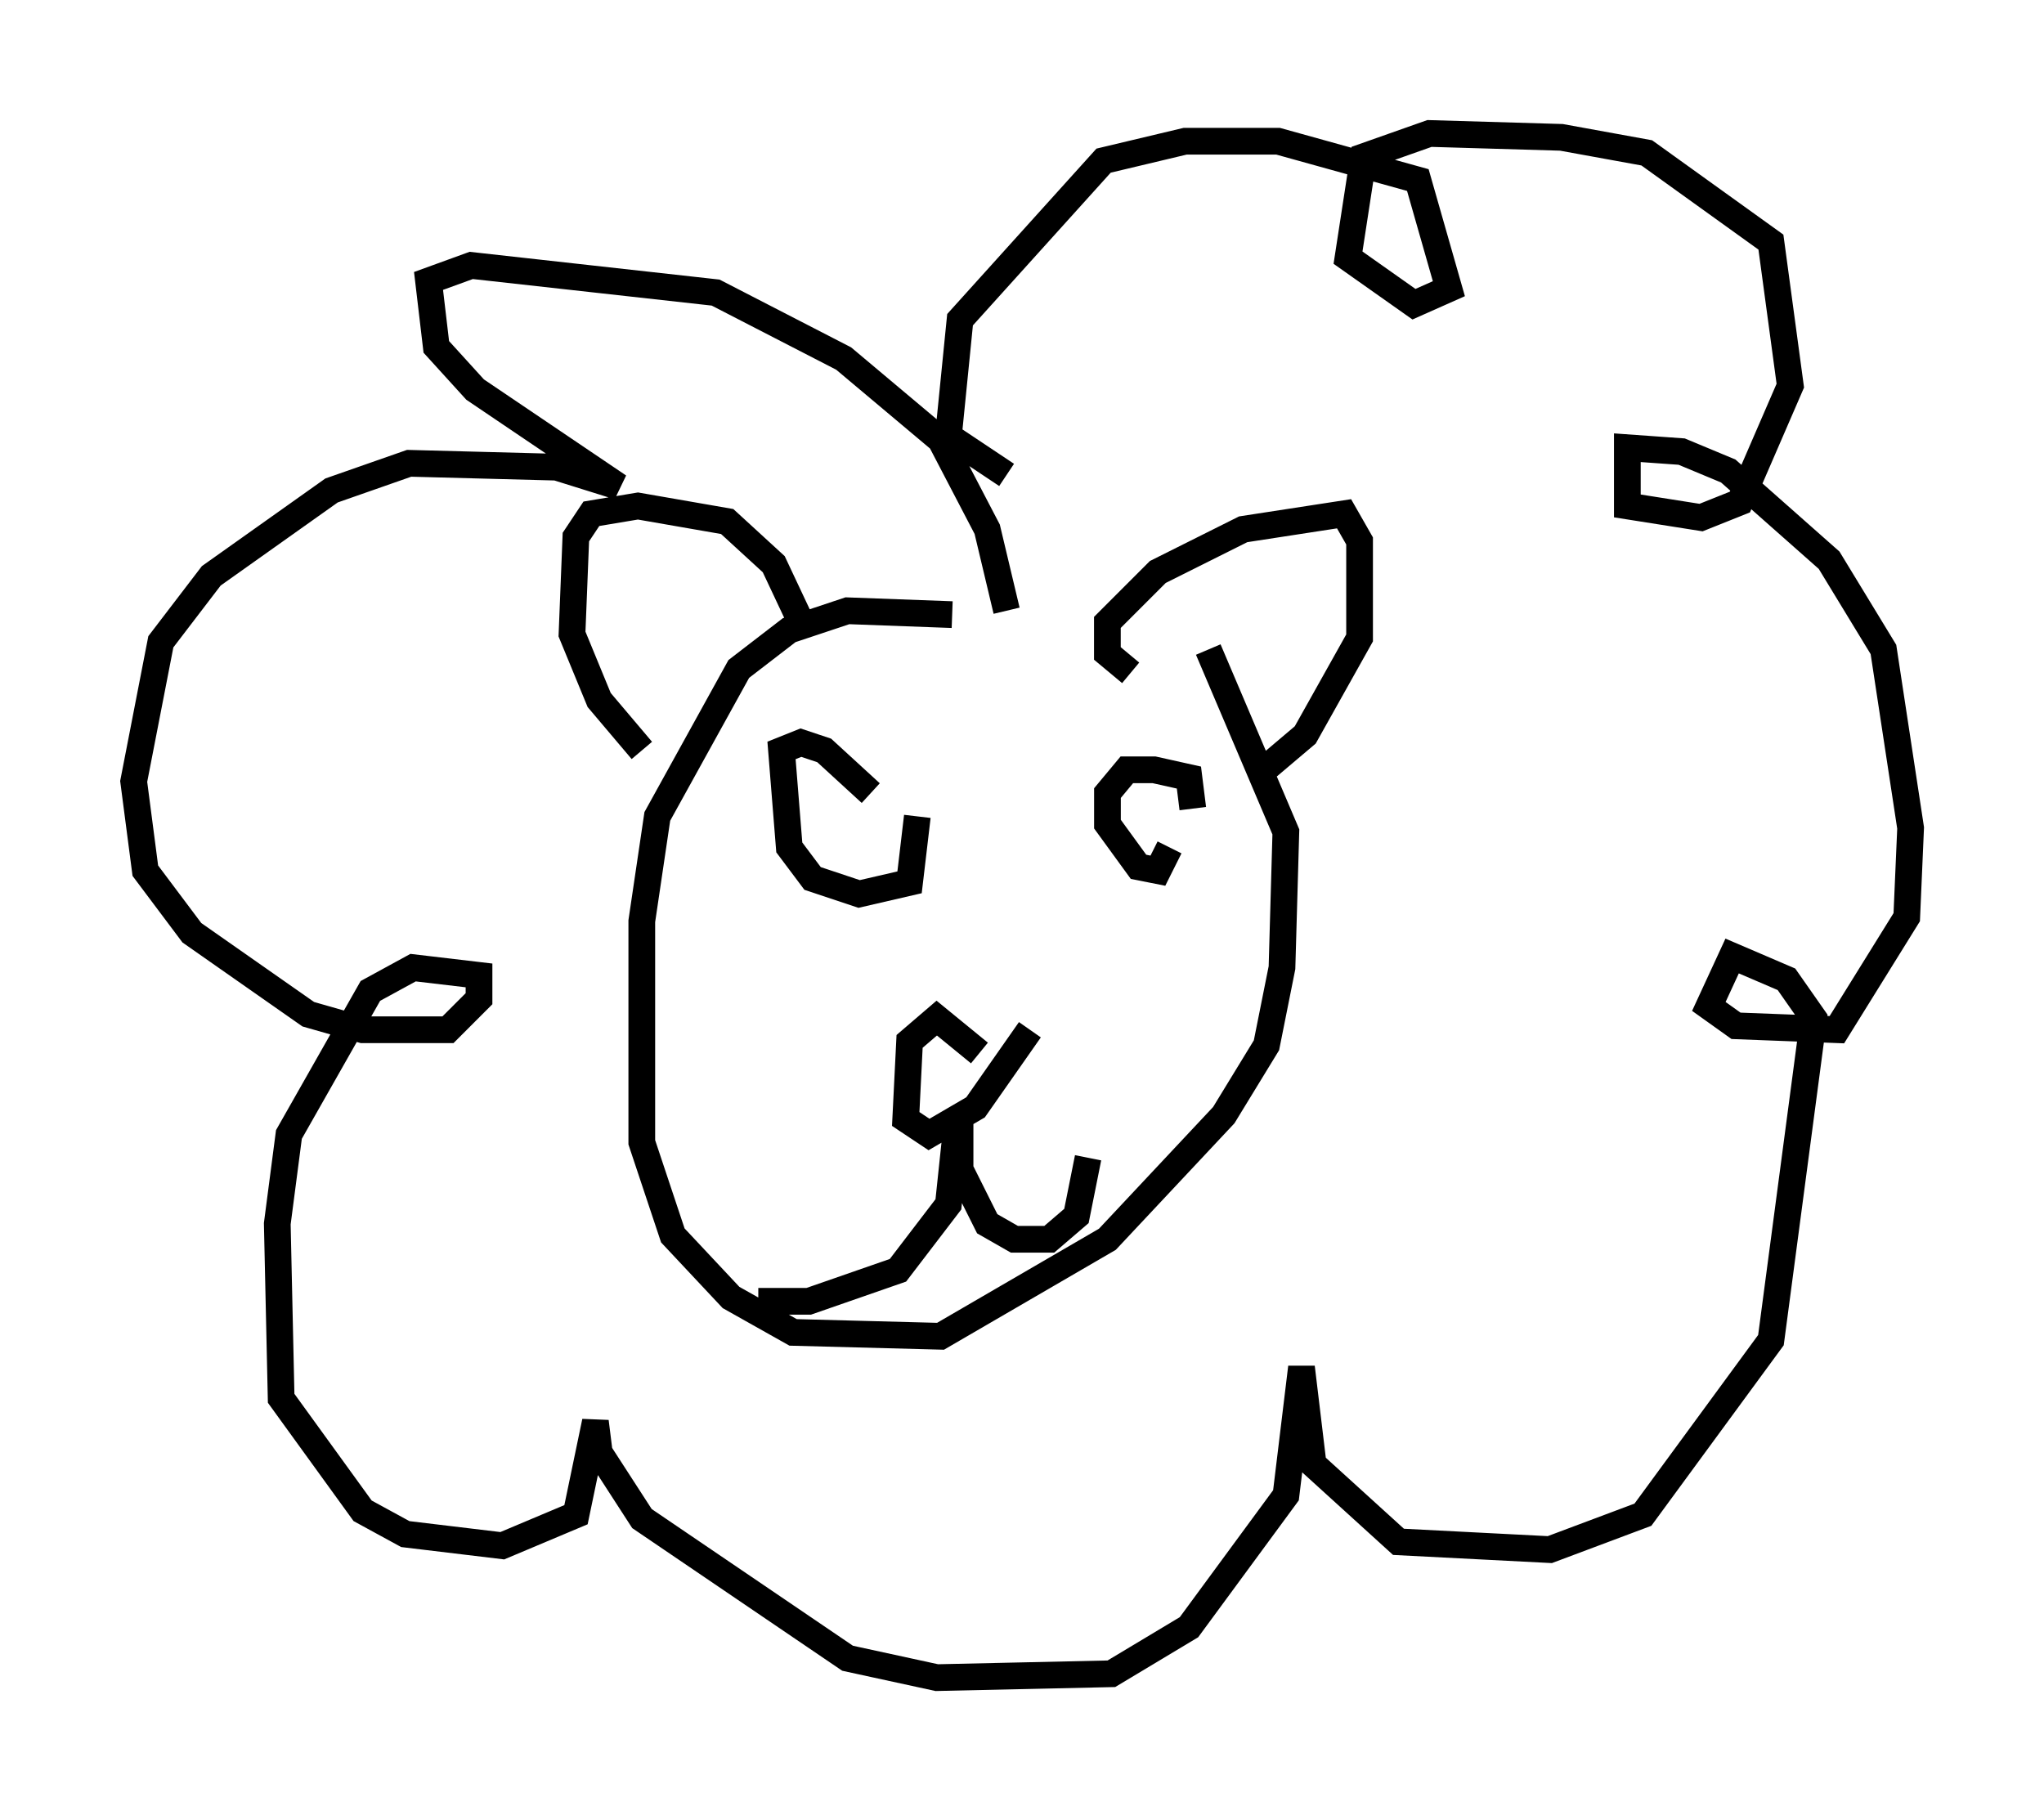 <?xml version="1.0" encoding="utf-8" ?>
<svg baseProfile="full" height="67.81" version="1.1" width="76.525" xmlns="http://www.w3.org/2000/svg" xmlns:ev="http://www.w3.org/2001/xml-events" xmlns:xlink="http://www.w3.org/1999/xlink"><defs /><rect fill="white" height="67.81" width="76.525" x="0" y="0" /><path d="M41.168, 25.626 m-5.52, -2.615 l-3.922, -0.145 -2.179, 0.726 l-1.888, 1.453 -3.05, 5.52 l-0.581, 3.922 0.0, 8.279 l1.162, 3.486 2.179, 2.324 l2.324, 1.307 5.52, 0.145 l6.246, -3.631 4.358, -4.648 l1.598, -2.615 0.581, -2.905 l0.145, -5.084 -2.905, -6.827 m-2.905, 0.872 l-0.872, -0.726 0.0, -1.162 l1.888, -1.888 3.196, -1.598 l3.777, -0.581 0.581, 1.017 l0.0, 3.631 -2.034, 3.631 l-1.888, 1.598 m-16.849, -5.52 l-1.162, -2.469 -1.743, -1.598 l-3.341, -0.581 -1.743, 0.291 l-0.581, 0.872 -0.145, 3.631 l1.017, 2.469 1.598, 1.888 m8.57, 1.598 l-1.743, -1.598 -0.872, -0.291 l-0.726, 0.291 0.291, 3.631 l0.872, 1.162 1.743, 0.581 l1.888, -0.436 0.291, -2.469 m10.313, -0.291 l-0.145, -1.162 -1.307, -0.291 l-1.017, 0.0 -0.726, 0.872 l0.0, 1.162 1.162, 1.598 l0.726, 0.145 0.436, -0.872 m-7.117, 7.698 l-1.598, -1.307 -1.017, 0.872 l-0.145, 2.905 0.872, 0.581 l1.743, -1.017 2.034, -2.905 m-2.615, 3.341 l0.0, 1.888 1.017, 2.034 l1.017, 0.581 1.307, 0.0 l1.017, -0.872 0.436, -2.179 m-4.939, -1.017 l-0.291, 2.76 -1.888, 2.469 l-3.341, 1.162 -1.888, 0.0 m9.296, -25.855 l-0.726, -3.05 -1.743, -3.341 l-3.631, -3.05 -4.793, -2.469 l-9.151, -1.017 -1.598, 0.581 l0.291, 2.469 1.453, 1.598 l5.374, 3.631 -2.324, -0.726 l-5.52, -0.145 -2.905, 1.017 l-4.503, 3.196 -1.888, 2.469 l-1.017, 5.229 0.436, 3.341 l1.743, 2.324 4.358, 3.05 l2.034, 0.581 3.196, 0.0 l1.162, -1.162 0.0, -0.872 l-2.469, -0.291 -1.598, 0.872 l-3.05, 5.374 -0.436, 3.341 l0.145, 6.536 3.05, 4.212 l1.598, 0.872 3.631, 0.436 l2.76, -1.162 0.726, -3.486 l0.145, 1.162 1.598, 2.469 l7.698, 5.229 3.341, 0.726 l6.536, -0.145 2.905, -1.743 l3.631, -4.939 0.581, -4.793 l0.436, 3.631 3.196, 2.905 l5.665, 0.291 3.486, -1.307 l4.793, -6.536 1.598, -12.056 l-1.017, -1.453 -2.034, -0.872 l-0.872, 1.888 1.017, 0.726 l3.777, 0.145 2.615, -4.212 l0.145, -3.341 -1.017, -6.682 l-2.034, -3.341 -3.777, -3.341 l-1.743, -0.726 -2.034, -0.145 l0.0, 2.179 2.76, 0.436 l1.453, -0.581 1.888, -4.358 l-0.726, -5.374 -4.648, -3.341 l-3.196, -0.581 -4.939, -0.145 l-2.469, 0.872 -0.581, 3.777 l2.469, 1.743 1.307, -0.581 l-1.162, -4.067 -5.229, -1.453 l-3.486, 0.0 -3.05, 0.726 l-5.374, 5.955 -0.436, 4.358 l2.179, 1.453 " fill="none" stroke="black" stroke-width="1" /></svg>